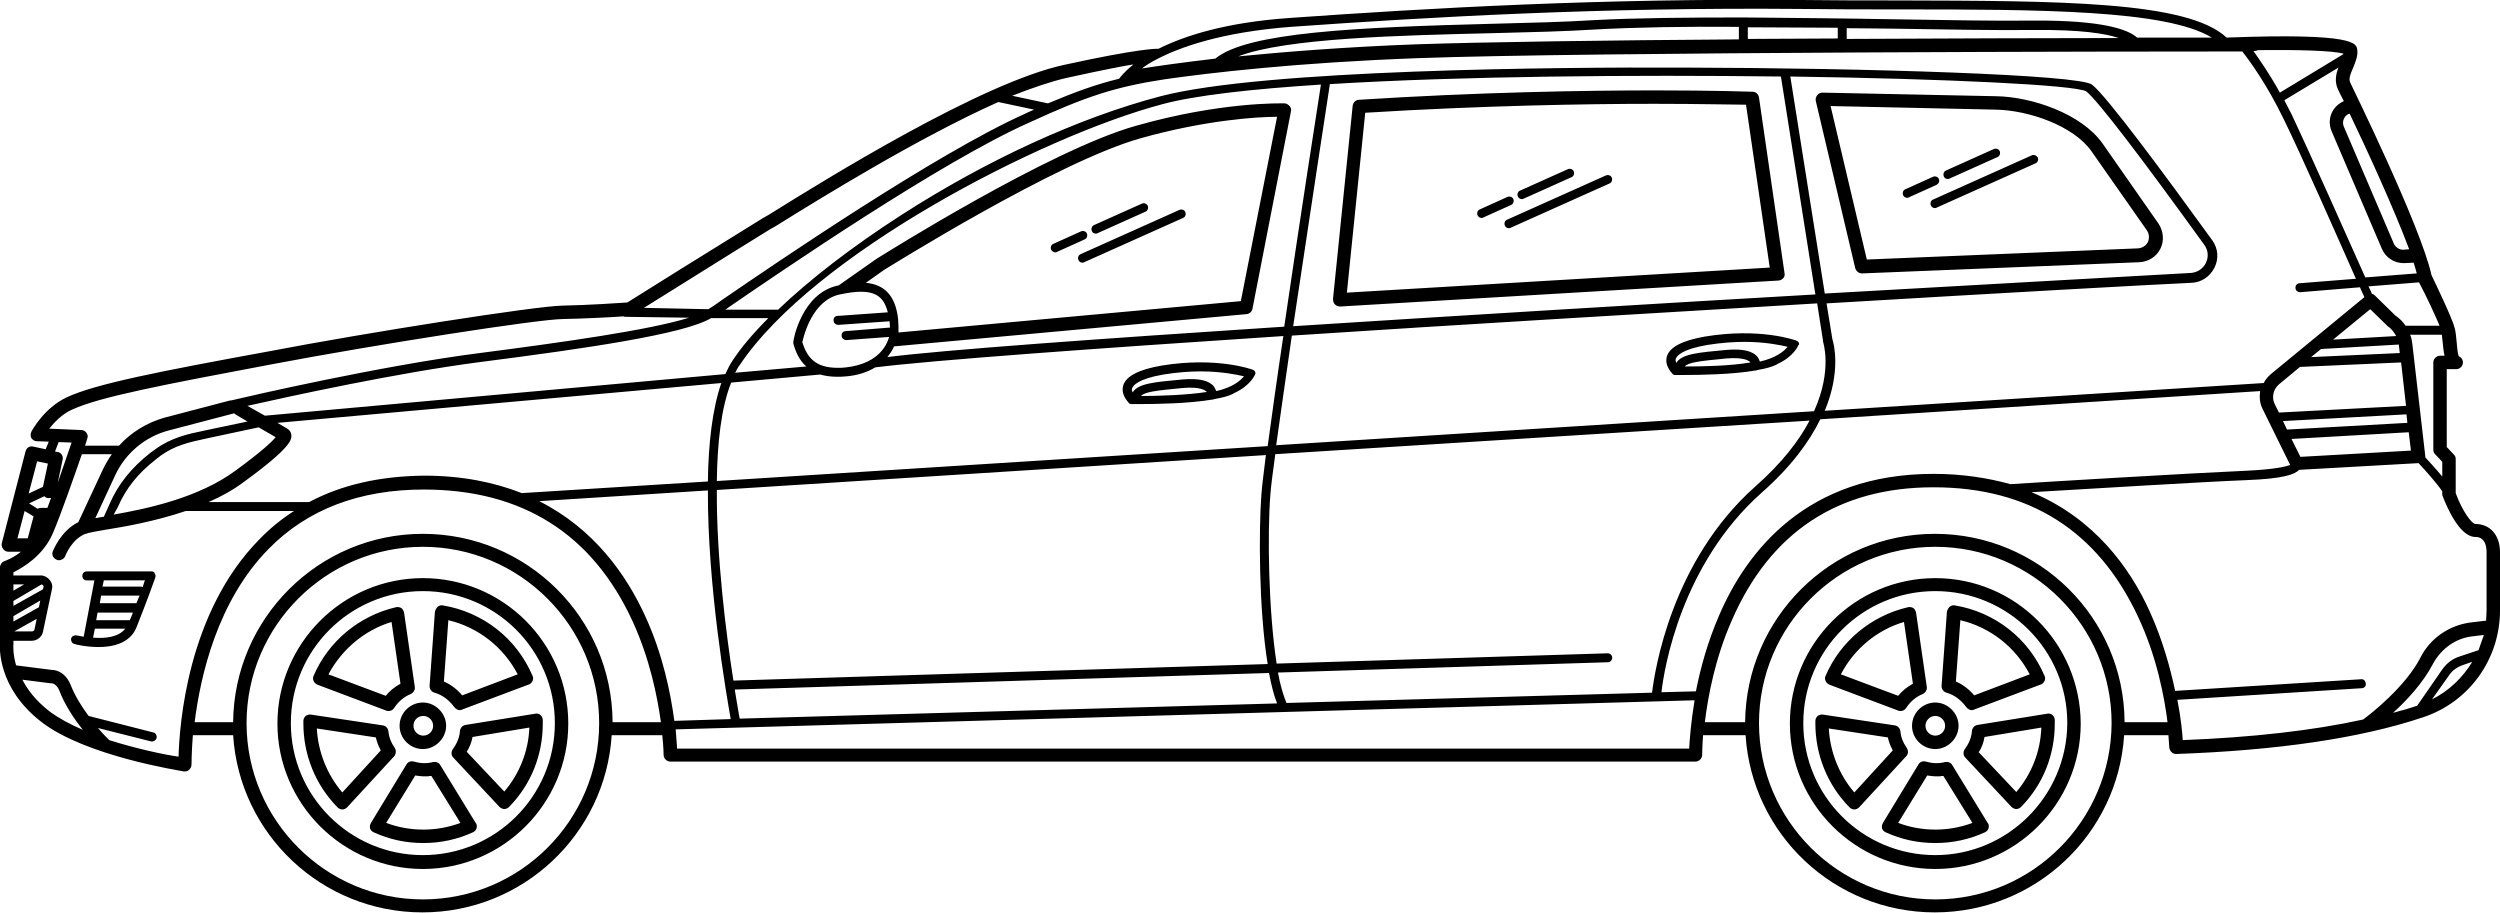 <!DOCTYPE svg  PUBLIC '-//W3C//DTD SVG 1.1//EN'  'http://www.w3.org/Graphics/SVG/1.1/DTD/svg11.dtd'><svg enable-background="new 0 0 558.7 204" id="Layer_1" version="1.1" viewBox="0 0 558.7 204" xml:space="preserve" xmlns="http://www.w3.org/2000/svg" xmlns:xlink="http://www.w3.org/1999/xlink"><path d="M553.2,117.1c-0.8,0-3-3-4.4-6.9v-7.6c0-0.4-0.1-0.7-0.4-1l-1.6-1.7V82.5h2.1c0.8,0,1.4-0.6,1.5-1.3  c0.1-0.7-0.3-1.3-0.9-1.6c-0.3-0.5-0.4-2.3-0.5-3.3c-0.1-1.1-0.2-2.1-0.4-2.9c-0.5-2.2-4.5-10.4-5.2-11.9  c-2.5-11.2-18-42.6-18.1-42.9c-0.5-0.9-0.1-1.9,0.6-3.5c0.5-1.3,1.1-2.6,0.9-4c-0.2-1.4-0.4-3.8-29.2-2.7  c-8.7-8.2-37.5-8.2-73.5-8.3c-7,0-14.3,0-21.6-0.1c-45-0.4-82.9,1.8-114.1,4c-14.5,1-23.7,4-29.5,6.9c0,0,0,0-0.1,0  c-0.4,0-4.1-0.1-21,3.6c-18.5,4-53,25.4-66,33.5l-1.4,0.8c-10.7,6.6-27.7,17.2-30.2,18.8c-1.7,0.1-8.6,0.6-14.5,0.7  c-6,0.1-43.6,6-65.5,10.2C35.6,83,21.3,85.8,14.9,88.8c-5.1,2.4-7.8,7.5-7.9,7.7c-0.2,0.5-0.2,1,0,1.4c0.3,0.4,0.7,0.7,1.2,0.7  l2.7,0.1l-0.7,1.7l-2.8-0.6c-0.8-0.2-1.5,0.3-1.7,1.1l-5.3,20.5c-0.1,0.4,0,0.9,0.3,1.3s0.7,0.6,1.2,0.6h2.8  c-1.9,1.5-3.7,2.1-3.7,2.1c-0.6,0.2-1,0.8-1,1.4l0,16.7c-0.1,1.1-0.6,10.2,9.2,17.8c9.9,7.7,31,10.9,31.9,11.1c0.1,0,0.1,0,0.2,0  c0.4,0,0.7-0.1,1-0.4c0.3-0.3,0.5-0.7,0.5-1.2c0-0.1,0-2.6,0.3-6.5h9c1.4,22.1,19.8,39.6,42.3,39.6s40.9-17.5,42.3-39.6h11.3  c0.3,2.7,0.3,4.4,0.3,4.4c0,0.8,0.7,1.5,1.5,1.5h229.1c0.8,0,1.5-0.7,1.5-1.5c0,0,0-1.7,0.2-4.4h9.5c1.4,22.1,19.8,39.6,42.3,39.6  s40.9-17.5,42.3-39.6h9.9c0.1,1.7,0.2,2.7,0.2,2.7c0,0.4,0.2,0.8,0.5,1.1c0.3,0.3,0.7,0.4,1.1,0.4c22.5-0.8,41.1-3.5,55.1-8.2  c10.3-3.4,17.2-13,17.2-23.9v-13C558.7,119.6,556.5,117.1,553.2,117.1z M553.9,145.3l-4.2,1.4c-1.6,0.5-2.9,1.5-3.9,2.9l-5.6,8.1  c-1.7,0.6-3.5,1.1-5.4,1.6c3.1-2.8,6.7-6.7,8.9-10.9c1.8-3.4,5.1-5.8,8.9-6.2l2.5-0.3C554.7,143.1,554.3,144.2,553.9,145.3z   M538.8,100.7l-24.7,1.4l-2-4l26.2-1.5L538.8,100.7z M432.1,105.9c-28.3,0-41.7,17.2-47.9,31.6c-2.6,6-4.2,11.9-5.2,17l-7.7,0.2  c0.6-5.3,4.4-28.6,22.4-44.6c6.7-5.9,10.7-11.5,13.1-16.4l98.3-6.3c-0.2,1.4-0.1,2.8,0.6,4.1l6.1,12.4c-1,0.4-3.5,1-9.8,1.3  c-11.6,0.5-45.1,2.5-52.7,3C444.2,106.8,438.5,105.9,432.1,105.9z M144.2,137.7c-4.2-9.2-11.4-19.5-23.7-25.7l37.7-2.4  c-0.1,21.2,4.1,45.4,5.1,51.1l-12.6,0.4C149.9,155.1,148.2,146.4,144.2,137.7z M69.1,112.2H46.6c2.8-1.2,5.5-2.7,7.9-4.5  c11-8,10.7-9.6,10.6-10.6c-0.1-0.6-0.4-1-0.9-1.3L62,94.5l99.2-8.9c-2,5.8-2.9,13.6-3,22l-41.6,2.6c-6.1-2.4-13.3-3.9-21.8-3.9  C85,106.4,76.4,108.3,69.1,112.2z M37.7,96.2l14.5-3.8c0,0,0.1,0,0.1,0c0.1,0,0.2,0,0.2,0.1c0,0,0.1,0,0.1,0.1l2.7,1.6l-9.5,2  c-3.9,0.8-7.5,1.6-11.1,4.2c-0.4,0.3-0.7,0.5-1.1,0.8c-4.2,3.3-7.2,7-9.1,11.4l-1.3,2.9c-0.1,0-0.1,0-0.2,0  c-0.6,0.1-1.2,0.2-1.7,0.3l4.4-9.5C28,101.3,32.4,97.6,37.7,96.2z M260.4,17.7C260.4,17.7,260.4,17.7,260.4,17.7  c9.9-1.4,29.1-3.7,56.4-4.7c38.1-1.4,164.2-1.5,184.3-1.5c1.6,2,5.6,7.5,9.3,15.2c3.6,7.3,12,26.3,16.1,35.6l-12.6,1  c-0.5,0-1,0.5-0.9,1.1c0,0.5,0.5,0.9,1,0.9c0,0,0.1,0,0.1,0l13.3-1.1c0.4,0.9,0.7,1.6,1,2.2l-20.9,17.2c-0.7,0.6-1.2,1.2-1.6,2  l-98.1,6.2c3.7-8.9,2-15.1,1.7-16l-1.3-8c40.4-2.4,72.7-4.2,81.6-4.6c2.2-0.1,4.1-1.4,5.1-3.4c1-2,0.8-4.3-0.5-6.1  c-10.5-14.5-23.7-32.4-26.9-34.8c-2.9-2.2-49.7-3.7-91.7-3.8c-27.4-0.1-93.4,0.4-116.4,6.4c-18.3,4.8-39,14.3-58.2,26.7  c-10.7,6.9-20.2,14.2-27.3,21h-11.8c0.2-0.1,0.4-0.3,0.7-0.5c11.8-8.1,47.6-32.6,67.2-41.3C242.8,21.5,249.3,19.4,260.4,17.7z   M410.7,6.2v2.4c-6.7,0-13.4,0.1-20.1,0.1V6.1C397.2,6.1,404,6.2,410.7,6.2z M422.7,6.4c12.1,0.2,23.5,0.4,31.8,0.3  c10.5-0.1,16.1,0.8,19,1.8c-16.7,0-38.4,0.1-60.8,0.2V6.3C416,6.3,419.4,6.4,422.7,6.4z M388.6,8.8c-29.7,0.2-57.3,0.6-72,1.1  c-16.2,0.6-29.6,1.7-39.9,2.7c10.7-4.1,36.2-4.7,57.4-5.2c8.2-0.2,15.9-0.4,22.2-0.8c9-0.5,20.3-0.7,32.3-0.6V8.8z M522.5,20  c0.3,0.6,0.7,1.5,1.3,2.6c-0.9,0.4-1.7,1-2.3,1.9c-1,1.5-1.1,3.3-0.4,4.9l11.2,26.2c0.8,1.9,2.7,3.2,4.8,3.2c0.1,0,0.2,0,0.3,0  l2-0.1c0.3,0.9,0.5,1.7,0.7,2.4L528.6,62c-4-9-12.8-28.7-16.4-36.3c-0.6-1.1-1.1-2.2-1.7-3.3l12.1-7.3C522,16.6,521.7,18.3,522.5,20  z M538.4,55.7l-1.2,0.1c-0.9,0.1-1.8-0.5-2.2-1.3l-11.2-26.2c-0.3-0.7-0.2-1.5,0.2-2.1c0.3-0.4,0.6-0.7,1.1-0.8  C528.8,33.1,535,46.6,538.4,55.7z M510.2,94.1l27.6-1.5l0.2,1.9l-26.9,1.5L510.2,94.1z M509.3,92.2l-0.9-1.8  c-0.8-1.5-0.4-3.4,0.9-4.5L514,82l22.6-1l1.1,9.7L509.3,92.2z M518.7,78l17.4-1c0,0,0,0.1,0,0.1l0.2,1.8l-19.8,0.9L518.7,78z   M535.5,75.1l-14.1,0.8l8.3-6.8l3.7,3.6c0.1,0.1,0.1,0.1,0.2,0.2C534.4,73.4,535,74.2,535.5,75.1z M283.3,148.4l-119.4,3.7  c-1.6-10.3-3.8-27.4-3.7-42.6l122.7-7.8c-0.5,4.1-0.9,7.2-1,8.8C281.3,118.2,281.3,136.1,283.3,148.4z M160.2,107.5  c0.1-8.6,1-16.5,3.2-22l19.9-1.8c1.1,0.3,2.3,0.5,3.8,0.5c0.6,0,1.3,0,2.1-0.1c2.4-0.2,4.6-0.9,6.4-2c12.9-1.6,48.7-4.2,91.2-7  c-1.4,9.3-2.6,18-3.5,24.6L160.2,107.5z M259.7,23.3c7.4-2,20-3.4,35.5-4.4c-0.8,5-4.8,30.9-8.2,54.1c-41.3,2.7-76.1,5.2-88.7,6.8  c0.1-0.1,0.2-0.2,0.3-0.4c0.5-0.6,0.9-1.3,1.2-2c0,0,0.1,0,0.1,0l78.7-7.2c0.7-0.1,1.2-0.6,1.3-1.2l8.6-44.1c0.1-0.4,0-0.9-0.3-1.2  c-0.3-0.3-0.7-0.6-1.1-0.6c-0.6,0-14.2-0.4-33.2,5c-19.3,5.4-56.5,28.8-58.1,29.8l-8.4,5.9c0,0,0,0-0.1,0c-8.1,1.7-10,12.1-10,12.5  c0,0.2,0,0.3,0,0.5c0.5,1.8,1.3,3.7,2.9,5.1l-15.9,1.4c0.3-0.6,0.6-1.2,1-1.7C181.8,56.9,232.3,30.6,259.7,23.3z M398,17.1l7.7,48.7  c-36.5,2.1-79.2,4.7-116.7,7.1c3.6-24,7.7-50.9,8.2-54.1C326.4,17,365.1,16.7,398,17.1z M400.1,17.1c35.2,0.5,63.5,1.9,66.1,3.3  c2.3,1.7,11.9,14.2,26.4,34.3c0.9,1.2,1,2.7,0.4,4c-0.6,1.3-1.9,2.2-3.4,2.3c-8.9,0.5-41.4,2.3-81.8,4.6L400.1,17.1z M179.3,76.5  c0.3-1.4,2.2-9.4,8.4-10.7c1.9-0.4,3.4-0.6,4.7-0.6c3.4,0,5.2,1.3,6,4.6l-11.2,0.8c-0.6,0-1,0.5-0.9,1.1c0,0.5,0.5,0.9,1,0.9  c0,0,0,0,0.1,0l11.4-0.8c0,0.5,0.1,1,0.1,1.4l-9.9,0.8c-0.6,0-1,0.5-0.9,1.1c0,0.5,0.5,0.9,1,0.9c0,0,0.1,0,0.1,0l9.5-0.7  c-0.1,0.2-0.1,0.4-0.2,0.6c-0.3,0.8-0.7,1.6-1.3,2.3c-1.7,2.2-4.6,3.5-8.1,3.9c-0.7,0.1-1.3,0.1-1.9,0.1  C182.2,82.2,180.4,79.9,179.3,76.5z M200.7,71.2c-0.6-5.1-3-7.6-7.2-8l4.1-2.9c0.4-0.2,38.4-24.1,57.3-29.4  c14.6-4.1,26.2-4.8,30.5-4.8l-8.1,41.2l-76.5,7C200.8,73.4,200.8,72.3,200.7,71.2z M288.7,75c37.9-2.5,80.7-5,117.4-7.2l1.3,8.3  c0,0.1,0,0.1,0,0.2c0,0.1,2.2,6.3-2,15.6l-120.2,7.6C286.1,92.9,287.4,84.2,288.7,75z M158.9,71.1h12.8c-3.4,3.4-6.1,6.6-8,9.5  c-0.6,0.9-1.1,1.9-1.6,3L59.2,92.9l-3.9-2.2c9.3-2.1,33.5-7.4,52.1-9.8C130.7,77.9,152.9,74.7,158.9,71.1z M26.3,113.4  c1.8-4.2,4.5-7.6,8.5-10.7c0.3-0.3,0.7-0.5,1-0.8c3.3-2.4,6.6-3.1,10.3-3.9l11.7-2.5l3.8,2.2c-0.8,1-3,3.1-9,7.5  c-8.3,6.1-19.8,8.5-27.2,9.8L26.3,113.4z M165.3,160.6c-0.2-1.1-0.6-3.4-1.1-6.5l119.4-3.7c0.5,2.7,1.1,5,1.8,6.8L165.3,160.6z   M287.5,157.1c-0.7-1.7-1.4-4-1.9-6.8l73.7-2.3c0.6,0,1-0.5,1-1c0-0.6-0.5-1-1-1l-74,2.3c-1.8-11.6-2.1-29-1.4-37.7  c0.1-1.6,0.5-4.8,1.1-9.1L404.4,94c-2.3,4.4-6.1,9.4-12.1,14.7c-18.8,16.7-22.5,41.2-23.1,46.1L287.5,157.1z M542,102.2  c0-0.1,0-0.2,0-0.3l-2.9-25.1c-0.1-0.7-0.2-1.4-0.5-2h7.1c0.1,0.5,0.1,1.2,0.2,1.8c0.1,1,0.2,2,0.4,2.9h-1c-0.8,0-1.5,0.7-1.5,1.5  v19.5c0,0.4,0.1,0.7,0.4,1l1.6,1.7v3.3C544.4,104.8,542.9,103.2,542,102.2z M545.2,72.8h-7.6c-0.6-0.9-1.4-1.7-2.3-2.3l-4.6-4.5  c-0.2-0.2-0.4-0.3-0.6-0.3c-0.2-0.4-0.4-1-0.8-1.7l11.3-0.9C542.2,66.1,544.2,70.4,545.2,72.8z M523.7,12c0,0,0,0.1,0,0.1l-14.2,8.6  c-2.3-4.2-4.5-7.3-5.9-9.3c0.1,0,0.2,0,0.2,0h0c0.3,0,0.6-0.1,0.8-0.2C513.3,11.1,521.5,11.3,523.7,12z M288.5,6  c31.1-2.2,69-4.4,113.9-4c7.3,0.1,14.6,0.1,21.6,0.1c32,0,60.1,0.1,70.3,6.3c-4.3,0-10,0-16.7,0c-2-1.8-7.6-3.9-23.2-3.8  c-8.2,0.1-19.6-0.1-31.7-0.3c-10.8-0.2-22.2-0.3-33.1-0.4c0,0,0,0,0,0c0,0,0,0,0,0c-12.4,0-24.1,0.1-33.4,0.6  c-6.3,0.4-14,0.6-22.2,0.8c-30.9,0.8-55.3,1.9-62.4,7.8c-7.7,0.9-13.2,1.7-16.4,2.2c0.9-0.7,2-1.4,3.4-2.1  C263.6,10.6,272.8,7.2,288.5,6z M238.4,17.4c8.7-1.9,12.9-2.7,14.9-3c-2,1.6-2.9,2.8-3.2,3.2c-5,1.2-9.7,2.9-15.9,5.5l-8-1.7  C230.8,19.6,234.9,18.2,238.4,17.4z M172,51.3l1.4-0.8c9.8-6.1,31.8-19.7,49.7-27.7l8,1.7c-0.7,0.3-1.4,0.6-2.2,1  c-19.8,8.9-55.7,33.4-67.5,41.5c-1.4,1-2.4,1.7-3.1,2.1l-14.4-0.3C149.4,65.4,162.9,56.9,172,51.3z M16.2,91.5  c6.1-2.8,20.2-5.5,44.6-10.1c23.2-4.4,59.7-10.1,65-10.1c5-0.1,10.8-0.4,13.5-0.6c0.1,0,0.2,0.1,0.3,0.1L154,71  c-9,2.8-28.3,5.5-46.8,7.9c-21.9,2.8-51.4,9.6-55.6,10.6c-0.1,0-0.1,0-0.2,0l-14.5,3.8c-4,1.1-7.6,3.3-10.3,6.3H19  c0.3-0.9,0.5-1.5,0.5-1.6c0.2-0.4,0.1-0.9-0.2-1.3c-0.3-0.4-0.7-0.6-1.2-0.6l-7.1-0.3C12.2,94.3,13.9,92.5,16.2,91.5z M13.1,98.8  l2.9,0.1c-0.7,2-1.9,5.5-3.1,9l1.1-5.2c0.1-0.4,0-0.8-0.2-1.1c-0.2-0.3-0.6-0.6-1-0.6l-0.5-0.1L13.1,98.8z M9.9,110.9  c0.3,0.3,0.7,0.5,1.1,0.4l0.4,0l-0.8,2.2l-1.5,0c-0.2,0-0.5,0.1-0.7,0.2l-1.9-1.2L9.9,110.9z M8.3,103.1l2.4,0.5l-1.1,5.2l-3.2,1.5  L8.3,103.1z M5.5,114.2l2,1.2l-1.3,4.9H3.9L5.5,114.2z M9.3,130.6c0.1,0,0.2,0.1,0.3,0.2c0.1,0.1,0.2,0.2,0.1,0.5l-0.1,0.4L3,135.4  l0-1.1L9.3,130.6z M8.7,135.7L3,138.9l0-1.2l6-3.5L8.7,135.7z M8.2,138.3l-0.5,2.4c-0.1,0.3-0.3,0.4-0.6,0.4H3.2L8.2,138.3z M3,132  l0-1.4h2.4L3,132z M5,151.9l6.3,0.8c0.1,0,0.1,0,0.2,0c0.6,0,1.3,0.6,1.7,1.5c1.3,3.4,3.4,6.5,5.3,8.9c-2.8-1.2-5.4-2.6-7.4-4.1  C8,156.6,6.2,154.2,5,151.9z M24.4,165.4c-0.4-0.4-1.4-1.4-2.5-2.7l11.9,3c0.1,0,0.2,0,0.2,0c0.4,0,0.9-0.3,1-0.8  c0.1-0.5-0.2-1.1-0.7-1.2l-14.5-3.7c-1.5-2-3-4.4-4-6.9c-0.8-2.1-2.5-3.4-4.3-3.4l-7.9-1C2.8,146,3,144,3,143.9c0-0.1,0-0.1,0-0.2  l0-0.5h4.1c1.2,0,2.3-0.9,2.5-2l2-9.5c0.2-0.8,0-1.5-0.5-2.1c-0.5-0.6-1.2-1-2-1H3l0-0.7c2-1,6.6-3.6,8.8-8.7  c1.8-4.2,4.8-12.8,6.5-17.7H25c-0.8,1.1-1.4,2.2-2,3.4l-5.5,11.8c-3.9,1.9-5.6,6.3-5.7,6.5c-0.3,0.8,0.1,1.6,0.9,1.9  c0.2,0.1,0.4,0.1,0.5,0.1c0.6,0,1.2-0.4,1.4-1c0,0,1.4-3.7,4.5-4.9c0,0,0.1,0,0.1,0c0.2-0.1,0.4-0.1,0.6-0.2c0.8-0.2,2-0.4,3.7-0.7  c4.4-0.7,11.2-1.9,18-4.2h24.2c-2.8,1.8-5.4,3.9-7.8,6.4c-16.1,16.4-17.8,41.6-18,48.5C37,168.7,30.7,167.4,24.4,165.4z M94.5,201  c-21.7,0-39.4-17.7-39.4-39.4c0-21.7,17.7-39.4,39.4-39.4s39.4,17.7,39.4,39.4C133.9,183.4,116.2,201,94.5,201z M136.9,161.4  c-0.1-23.3-19.1-42.1-42.4-42.1s-42.2,18.9-42.4,42.1h-8.6c1.3-10.4,5.1-27.1,16.5-38.7c8.7-8.9,20.4-13.3,34.7-13.3  c22,0,37.7,9.9,46.7,29.5c3.8,8.3,5.5,16.7,6.3,22.5H136.9z M151.3,167.3c0-1-0.2-2.5-0.3-4.3l227.7-6.5c-0.8,4.9-1.1,8.8-1.2,10.8  H151.3z M432.5,201c-21.7,0-39.4-17.7-39.4-39.4c0-21.7,17.7-39.4,39.4-39.4s39.4,17.7,39.4,39.4C471.8,183.4,454.2,201,432.5,201z   M474.8,161.4c-0.1-23.3-19.1-42.1-42.4-42.1s-42.2,18.9-42.4,42.1H381c0.7-5.8,2.3-14.3,6-22.7c8.6-19.8,23.8-29.8,45.1-29.8  c21.4,0,36.7,9.7,45.7,28.9c4.2,8.9,5.9,18,6.6,23.6H474.8z M486.6,156.4l41.2-2.6c0.6,0,1-0.5,0.9-1.1s-0.5-1-1.1-0.9l-41.5,2.6  c-1.1-5.2-2.8-11.4-5.7-17.8C476,126.9,468,115.8,454,110c12-0.7,38-2.3,48-2.7c8.3-0.3,10.9-1.3,11.8-2.3l26.7-1.5  c1.5,1.6,4,4.4,5.3,6.3v0.6c0,0.2,0,0.4,0.1,0.5c0.8,2.1,3.7,9.1,7.3,9.1c2,0,2.5,1.8,2.5,3.4v13c0,0.8-0.1,1.5-0.1,2.3l-3.4,0.4  c-4.8,0.6-9.1,3.5-11.3,7.9c-3.4,6.6-11.4,12.8-12.8,13.8c-11.4,2.5-24.9,4-40.3,4.6C487.7,163.7,487.4,160.5,486.6,156.4z   M543.5,156.3l3.9-5.5c0.7-1,1.7-1.7,2.8-2.1l2.3-0.8C550.4,151.4,547.3,154.4,543.5,156.3z M303.7,22.3c-0.7,0-1.3,0.6-1.4,1.3  l-4.4,43.2c0,0.4,0.1,0.9,0.4,1.2c0.3,0.3,0.7,0.5,1.1,0.5c0,0,0.1,0,0.1,0l97.9-5.8c0.4,0,0.8-0.2,1.1-0.5c0.3-0.3,0.4-0.7,0.3-1.2  l-5.7-39.2c-0.1-0.7-0.7-1.3-1.4-1.3c-0.1,0-8.4-0.3-21.8-0.3C354.3,20.2,330.2,20.6,303.7,22.3z M395.5,59.8l-94.5,5.6l4.1-40.2  c25.9-1.6,49.4-2,64.6-2c10.3,0,17.7,0.2,20.5,0.2L395.5,59.8z M469.9,32.1c-4.7-6.7-15.9-10.5-23.9-10.6l-38.7-0.8  c-0.5,0-0.9,0.2-1.2,0.6c-0.3,0.4-0.4,0.8-0.3,1.3l8.8,37.3c0.2,0.7,0.8,1.2,1.5,1.2c0,0,0,0,0.1,0l61.9-2.5c2-0.1,3.8-1.2,4.7-3  c0.9-1.8,0.7-3.9-0.4-5.6L469.9,32.1z M480,54.1c-0.4,0.8-1.2,1.3-2.1,1.4l-60.7,2.5l-8.1-34.3l36.8,0.8c7.4,0.1,17.5,3.6,21.5,9.3  l12.4,17.7C480.3,52.3,480.4,53.2,480,54.1z M33.9,127.7H19.4c-0.6,0-1,0.4-1,1s0.4,1,1,1h1.7l-2.4,12.6c-0.9-0.2-1.6-0.3-1.6-0.3  c-0.5-0.1-1.1,0.2-1.2,0.7c-0.1,0.5,0.2,1.1,0.7,1.2c0.2,0.1,2.6,0.7,5.5,0.7c3.2,0,7-0.9,8.4-4.4c2-5,4.2-11,4.2-11.1  c0.1-0.3,0.1-0.6-0.1-0.9C34.5,127.8,34.2,127.7,33.9,127.7z M32.4,129.7c-0.2,0.4-0.3,0.9-0.5,1.5c-0.1,0-0.2-0.1-0.3-0.1h-8.7  l0.3-1.4H32.4z M30.5,134.8c-0.1,0-0.2,0-0.2,0h-8l0.3-1.7h8.6C31,133.6,30.7,134.2,30.5,134.8z M29,138.6c-0.1,0-0.1,0-0.2,0h-7.3  l0.3-1.7h7.9C29.5,137.4,29.3,138,29,138.6z M20.8,142.5l0.4-2H28C26.4,142.5,23.3,142.7,20.8,142.5z M94.5,129.2  c-17.9,0-32.5,14.6-32.5,32.5c0,17.9,14.6,32.5,32.5,32.5s32.5-14.6,32.5-32.5C127,143.7,112.4,129.2,94.5,129.2z M94.5,191.1  c-16.3,0-29.5-13.2-29.5-29.5c0-16.3,13.2-29.5,29.5-29.5s29.5,13.2,29.5,29.5C124,177.9,110.8,191.1,94.5,191.1z M98.4,171  c-0.3-0.6-1-0.8-1.6-0.7c-1.5,0.4-2.9,0.3-4.3-0.1c-0.7-0.2-1.4,0.1-1.7,0.7l-7.9,13c-0.2,0.4-0.3,0.8-0.2,1.2s0.4,0.7,0.8,0.9  c3.5,1.6,7.2,2.4,11.1,2.4c3.9,0,7.6-0.8,11.1-2.4c0.4-0.2,0.7-0.5,0.8-0.9s0.1-0.9-0.2-1.2L98.4,171z M86.3,183.9l6.5-10.6  c1.2,0.2,2.4,0.3,3.6,0.1l6.5,10.5C97.6,185.9,91.6,185.9,86.3,183.9z M99,135.3c-0.4-0.1-0.8,0-1.2,0.3c-0.3,0.3-0.5,0.7-0.6,1.1  l-1.2,16.6c0,0.7,0.4,1.3,1.1,1.5c1.8,0.5,3.3,1.7,4.4,3.2c0.3,0.4,0.8,0.7,1.2,0.7c0.2,0,0.4,0,0.5-0.1l14.9-5.6  c0.4-0.1,0.7-0.4,0.9-0.8c0.2-0.4,0.2-0.8,0-1.2C115.4,142.6,107.9,136.8,99,135.3z M103.3,155.4c-1.1-1.3-2.5-2.4-4.1-3.1l1-13.7  c6.7,1.6,12.3,6,15.5,12.1L103.3,155.4z M102.8,163.3c-0.1,1.5-0.7,2.9-1.6,4.1c-0.4,0.6-0.4,1.4,0.1,1.9l10.3,11  c0.3,0.3,0.7,0.5,1.1,0.5c0,0,0,0,0,0c0.4,0,0.8-0.2,1.1-0.5c4.9-5,7.5-11.6,7.5-18.6c0-0.2,0-0.4,0-0.6l0-0.2  c0-0.4-0.2-0.8-0.5-1.1s-0.8-0.4-1.2-0.3l-15.5,2.5C103.4,162.1,102.9,162.6,102.8,163.3z M105.6,164.7l12.7-2.1  c-0.2,5.3-2.2,10.3-5.6,14.3l-8.4-8.9C104.9,167.1,105.4,165.9,105.6,164.7z M70.9,153l15.4,5.8c0.2,0.1,0.4,0.1,0.5,0.1  c0.5,0,1-0.2,1.3-0.7c0.9-1.4,2.2-2.5,3.7-3.1c0.6-0.3,1-0.9,0.9-1.6l-2.4-16.6c-0.1-0.4-0.3-0.8-0.6-1c-0.3-0.2-0.8-0.3-1.2-0.2  c-8.2,1.9-15.1,7.6-18.4,15.3c-0.2,0.4-0.2,0.8,0,1.2C70.2,152.5,70.5,152.8,70.9,153z M87.5,139l2,13.8c-1.3,0.7-2.4,1.6-3.3,2.7  l-12.8-4.8C76.4,145.1,81.5,140.8,87.5,139z M88.2,167.1c-0.8-1.1-1.3-2.4-1.4-3.7c-0.1-0.7-0.6-1.2-1.3-1.3l-16-2.4  c-0.4-0.1-0.9,0.1-1.2,0.3c-0.3,0.3-0.5,0.7-0.5,1.1l0,0.2c0,0.1,0,0.3,0,0.4c0,7,2.7,13.7,7.6,18.7c0.3,0.3,0.7,0.5,1.1,0.5  c0,0,0,0,0,0c0.4,0,0.8-0.2,1.1-0.5L88.1,169C88.5,168.5,88.6,167.7,88.2,167.1z M76.5,177.1c-3.4-4-5.4-9-5.7-14.3l13.2,2  c0.2,1,0.6,2,1.1,2.9L76.5,177.1z M89.3,162.2c0,2.9,2.4,5.2,5.2,5.2s5.2-2.4,5.2-5.2s-2.4-5.2-5.2-5.2S89.3,159.3,89.3,162.2z   M94.6,160c1.2,0,2.2,1,2.2,2.2s-1,2.2-2.2,2.2s-2.2-1-2.2-2.2S93.3,160,94.6,160z M432.5,129.2c-17.9,0-32.5,14.6-32.5,32.5  c0,17.9,14.6,32.5,32.5,32.5s32.5-14.6,32.5-32.5C464.9,143.7,450.4,129.2,432.5,129.2z M432.5,191.1c-16.3,0-29.5-13.2-29.5-29.5  c0-16.3,13.2-29.5,29.5-29.5s29.5,13.2,29.5,29.5C461.9,177.9,448.7,191.1,432.5,191.1z M436.3,171c-0.3-0.6-1-0.8-1.6-0.7  c-1.5,0.4-2.9,0.3-4.3-0.1c-0.7-0.2-1.4,0.1-1.7,0.7l-7.9,13c-0.2,0.4-0.3,0.8-0.2,1.2s0.4,0.7,0.8,0.9c3.5,1.6,7.2,2.4,11.1,2.4  c3.9,0,7.6-0.8,11.1-2.4c0.4-0.2,0.7-0.5,0.8-0.9s0.1-0.9-0.2-1.2L436.3,171z M424.2,183.9l6.5-10.6c1.2,0.2,2.4,0.3,3.6,0.1  l6.5,10.5C435.5,185.9,429.5,185.9,424.2,183.9z M436.9,135.3c-0.4-0.1-0.8,0-1.2,0.3c-0.3,0.3-0.5,0.7-0.6,1.1l-1.2,16.6  c0,0.7,0.4,1.3,1.1,1.5c1.8,0.5,3.3,1.7,4.4,3.2c0.3,0.4,0.8,0.7,1.2,0.7c0.2,0,0.4,0,0.5-0.1l14.9-5.6c0.4-0.1,0.7-0.4,0.9-0.8  c0.2-0.4,0.2-0.8,0-1.2C453.3,142.6,445.8,136.8,436.9,135.3z M441.2,155.4c-1.1-1.3-2.5-2.4-4.1-3.1l1-13.7  c6.7,1.6,12.3,6,15.5,12.1L441.2,155.4z M440.7,163.3c-0.1,1.5-0.7,2.9-1.6,4.1c-0.4,0.6-0.4,1.4,0.1,1.9l10.3,11  c0.3,0.3,0.7,0.5,1.1,0.5c0,0,0,0,0,0c0.4,0,0.8-0.2,1.1-0.5c4.9-5,7.5-11.6,7.5-18.6c0-0.2,0-0.4,0-0.6l0-0.2  c0-0.4-0.2-0.8-0.5-1.1c-0.3-0.3-0.8-0.4-1.2-0.3L442,162C441.3,162.1,440.8,162.6,440.7,163.3z M443.5,164.7l12.7-2.1  C456,168,454,173,450.6,177l-8.4-8.9C442.9,167.1,443.3,165.9,443.5,164.7z M408.8,153l15.4,5.8c0.2,0.1,0.4,0.1,0.5,0.1  c0.5,0,1-0.2,1.3-0.7c0.9-1.4,2.2-2.5,3.7-3.1c0.6-0.3,1-0.9,0.9-1.6l-2.4-16.6c-0.1-0.4-0.3-0.8-0.6-1c-0.3-0.2-0.8-0.3-1.2-0.2  c-8.2,1.9-15.1,7.6-18.4,15.3c-0.2,0.4-0.2,0.8,0,1.2C408.1,152.5,408.4,152.8,408.8,153z M425.5,139l2,13.8  c-1.3,0.7-2.4,1.6-3.3,2.7l-12.8-4.8C414.3,145.1,419.4,140.8,425.5,139z M426.1,167.1c-0.8-1.1-1.3-2.4-1.4-3.7  c-0.1-0.7-0.6-1.2-1.3-1.3l-16-2.4c-0.4-0.1-0.9,0.1-1.2,0.3c-0.3,0.3-0.5,0.7-0.5,1.1l0,0.2c0,0.1,0,0.3,0,0.4  c0,7,2.7,13.7,7.6,18.7c0.3,0.3,0.7,0.5,1.1,0.5c0,0,0,0,0,0c0.4,0,0.8-0.2,1.1-0.5L426,169C426.5,168.5,426.5,167.7,426.1,167.1z   M414.4,177.1c-3.4-4-5.4-9-5.7-14.3l13.2,2c0.2,1,0.6,2,1.1,2.9L414.4,177.1z M427.3,162.2c0,2.9,2.4,5.2,5.2,5.2s5.2-2.4,5.2-5.2  s-2.4-5.2-5.2-5.2S427.3,159.3,427.3,162.2z M432.5,160c1.2,0,2.2,1,2.2,2.2s-1,2.2-2.2,2.2s-2.2-1-2.2-2.2S431.3,160,432.5,160z   M244,51.6c-0.2-0.5,0-1.1,0.5-1.3l10.7-4.8c0.5-0.2,1.1,0,1.3,0.5c0.2,0.5,0,1.1-0.5,1.3l-10.7,4.8c-0.1,0.1-0.3,0.1-0.4,0.1  C244.5,52.2,244.1,52,244,51.6z M234.9,55.8c-0.2-0.5,0-1.1,0.5-1.3l6.2-2.8c0.5-0.2,1.1,0,1.3,0.5c0.2,0.5,0,1.1-0.5,1.3l-6.2,2.8  c-0.1,0.1-0.3,0.1-0.4,0.1C235.4,56.4,235.1,56.1,234.9,55.8z M241.5,56.8l22.1-9.9c0.5-0.2,1.1,0,1.3,0.5c0.2,0.5,0,1.1-0.5,1.3  l-22.1,9.9c-0.1,0.1-0.3,0.1-0.4,0.1c-0.4,0-0.7-0.2-0.9-0.6C240.8,57.6,241,57,241.5,56.8z M339.2,43.9c-0.2-0.5,0-1.1,0.5-1.3  l10.7-4.8c0.5-0.2,1.1,0,1.3,0.5c0.2,0.5,0,1.1-0.5,1.3l-10.7,4.8c-0.1,0.1-0.3,0.1-0.4,0.1C339.7,44.5,339.4,44.3,339.2,43.9z   M337.7,45.8l-6.2,2.8c-0.1,0.1-0.3,0.1-0.4,0.1c-0.4,0-0.7-0.2-0.9-0.6c-0.2-0.5,0-1.1,0.5-1.3l6.2-2.8c0.5-0.2,1.1,0,1.3,0.5  C338.4,45,338.2,45.6,337.7,45.8z M360.2,39.7c0.2,0.5,0,1.1-0.5,1.3l-22.1,9.9c-0.1,0.1-0.3,0.1-0.4,0.1c-0.4,0-0.7-0.2-0.9-0.6  c-0.2-0.5,0-1.1,0.5-1.3l22.1-9.9C359.4,39,360,39.2,360.2,39.7z M434.4,39.4c-0.2-0.5,0-1.1,0.5-1.3l10.7-4.8  c0.5-0.2,1.1,0,1.3,0.5c0.2,0.5,0,1.1-0.5,1.3l-10.7,4.8c-0.1,0.1-0.3,0.1-0.4,0.1C434.9,40,434.5,39.8,434.4,39.4z M432.8,41.3  l-6.2,2.8c-0.1,0.1-0.3,0.1-0.4,0.1c-0.4,0-0.7-0.2-0.9-0.6c-0.2-0.5,0-1.1,0.5-1.3l6.2-2.8c0.5-0.2,1.1,0,1.3,0.5  S433.3,41,432.8,41.3z M455.4,35.2c0.2,0.5,0,1.1-0.5,1.3l-22.1,9.9c-0.1,0.1-0.3,0.1-0.4,0.1c-0.4,0-0.7-0.2-0.9-0.6  c-0.2-0.5,0-1.1,0.5-1.3l22.1-9.9C454.5,34.5,455.1,34.7,455.4,35.2z M280.5,83.1c-0.1-0.2-0.3-0.4-0.6-0.5  c-0.3-0.1-8.1-2.9-20.3-0.9c-5.2,0.9-8,2.4-8.6,4.5c-0.6,2.2,1.4,3.9,1.4,4c0,0,0.1,0,0.1,0c0.1,0.1,0.2,0.1,0.3,0.1  c0.1,0,0.1,0,0.2,0c0,0,0.1,0,0.1,0c0.1,0,0.8,0,1.8,0c3.4,0,10.7-0.1,16-1c0,0,0.1,0,0.1,0c0.1,0,0.2,0,0.3-0.1  c1.8-0.3,3.3-0.7,4.3-1.2c0,0,0.1-0.1,0.1-0.1c3.8-1.7,4.8-4.2,4.8-4.3C280.6,83.7,280.6,83.4,280.5,83.1z M255,88.5  c0.8-0.9,3.1-1.2,9.4-1.8c3.8-0.3,4.9,0.5,5.2,0.8c0,0,0.1,0.1,0.1,0.1C265.2,88.3,258.9,88.5,255,88.5z M271.8,87.4  c-0.1-0.3-0.3-0.7-0.5-1c-1.1-1.4-3.4-1.9-7-1.6c-6.5,0.6-9.9,0.9-11.2,2.9c-0.1-0.3-0.2-0.6-0.1-0.9c0.2-0.6,1.2-2.1,7-3.1  c3.1-0.5,5.9-0.7,8.3-0.7c4.6,0,8,0.7,9.7,1.1C277.2,85.1,275.4,86.6,271.8,87.4z M402,76.6c-0.1-0.2-0.3-0.4-0.6-0.5  c-0.3-0.1-8.1-2.9-20.3-0.9c-5.2,0.9-8,2.4-8.6,4.5c-0.6,2.2,1.4,3.9,1.4,4c0,0,0.1,0,0.1,0c0.1,0.1,0.2,0.1,0.3,0.1  c0.1,0,0.1,0,0.2,0c0,0,0.1,0,0.1,0c0.1,0,0.8,0,1.8,0c3.4,0,10.7-0.1,15.9-1c0,0,0.1,0,0.1,0c0.1,0,0.2,0,0.3-0.1  c1.8-0.3,3.3-0.7,4.3-1.2c0,0,0.1-0.1,0.1-0.1c3.8-1.7,4.8-4.2,4.8-4.3C402.1,77.1,402.1,76.8,402,76.6z M376.5,81.9  c0.8-0.9,3.1-1.2,9.4-1.8c3.8-0.3,4.9,0.5,5.2,0.8c0,0,0.1,0.1,0.1,0.1C386.6,81.8,380.4,81.9,376.5,81.9z M393.3,80.8  c-0.1-0.3-0.3-0.7-0.5-1c-1.1-1.4-3.4-1.9-7-1.6c-6.5,0.6-9.9,0.9-11.2,2.9c-0.1-0.3-0.2-0.6-0.1-0.9c0.2-0.6,1.2-2.1,7-3.1  c3.1-0.5,5.9-0.7,8.3-0.7c4.6,0,8,0.7,9.7,1.1C398.7,78.5,396.9,80,393.3,80.8z"/></svg>
